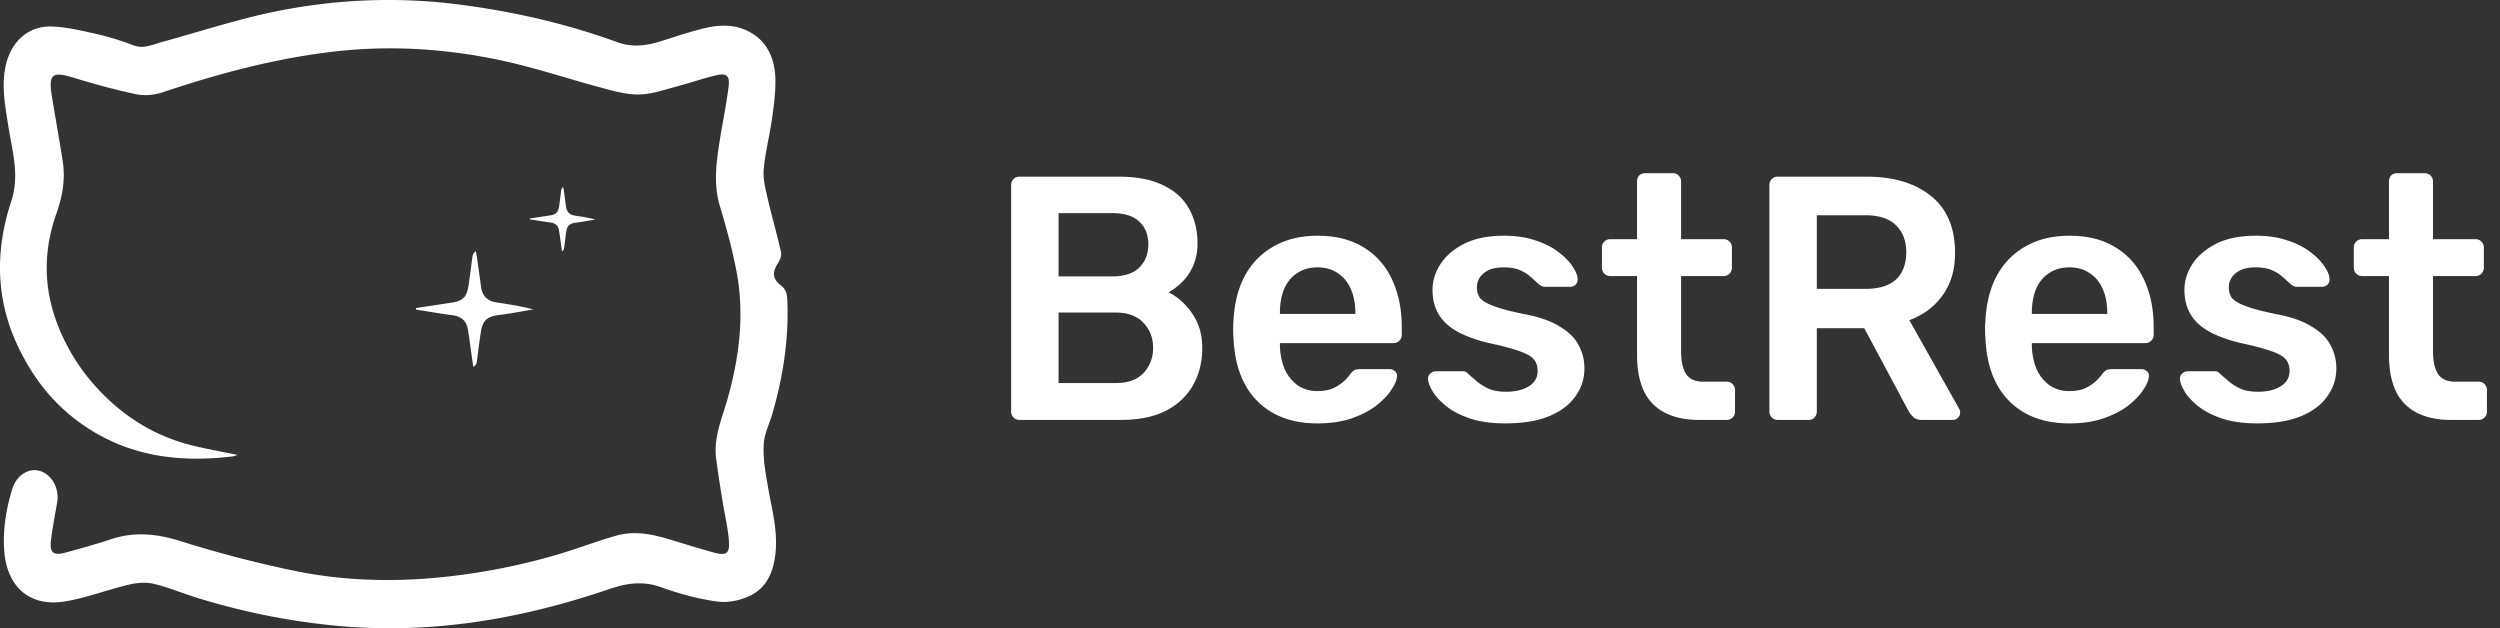 <svg width="191" height="48" fill="none" xmlns="http://www.w3.org/2000/svg"><rect width="100%" height="100%" fill="#333333" stroke="none"/><path d="M58.75 32.377c-.182.491-.363.983-.397 1.486-.064.975.076 1.977.255 2.952.075.487.17.973.266 1.458.244 1.237.487 2.474.396 3.744-.115 1.47-.573 2.823-1.948 3.486-.751.364-1.706.572-2.508.455-1.465-.195-2.916-.598-4.304-1.092-1.362-.495-2.597-.325-3.934.13-6.952 2.38-14.07 3.55-21.416 2.757a52.576 52.576 0 0 1-10.39-2.172c-.343-.11-.687-.231-1.032-.353-.677-.24-1.357-.48-2.049-.635-.585-.13-1.26-.066-1.859.078-.649.155-1.29.345-1.93.535-.967.288-1.932.575-2.92.74-2.649.441-4.406-1.041-4.648-3.76-.14-1.651.127-3.251.599-4.812.33-1.08 1.273-1.652 2.126-1.391.917.286 1.49 1.352 1.311 2.393-.041.24-.084.48-.127.721-.129.722-.258 1.444-.344 2.166-.114.962.166 1.21 1.082.962 1.185-.325 2.369-.65 3.54-1.04 1.783-.585 3.476-.403 5.271.156a89.495 89.495 0 0 0 8.99 2.328c3.704.729 7.473.806 11.216.403a48.782 48.782 0 0 0 9.027-1.834c.583-.18 1.163-.376 1.743-.572.765-.26 1.532-.52 2.306-.741 1.274-.364 2.56-.156 3.82.208.413.122.824.248 1.234.373.768.235 1.534.469 2.306.68 1.095.313 1.35.13 1.247-1.001-.057-.62-.172-1.234-.288-1.85-.064-.34-.128-.681-.183-1.024a96.988 96.988 0 0 1-.496-3.278c-.162-1.262.207-2.425.577-3.588.095-.3.19-.598.276-.899.904-3.173 1.324-6.412.726-9.69-.319-1.73-.79-3.446-1.3-5.137-.508-1.716-.254-3.394.014-5.085.078-.493.166-.982.253-1.47.152-.852.303-1.702.409-2.562.102-.82-.153-1.04-.968-.845-.561.13-1.115.298-1.67.465-.438.132-.878.265-1.322.38-.179.049-.358.1-.537.152-.725.208-1.452.418-2.188.46-.84.038-1.719-.157-2.546-.378a115.196 115.196 0 0 1-3.126-.883c-1.772-.518-3.544-1.037-5.341-1.406-4.24-.871-8.518-1.105-12.847-.56-4.367.547-8.569 1.679-12.707 3.07-.624.208-1.362.273-1.999.143C8.8 6.862 7.208 6.42 5.63 5.94 3.974 5.432 3.68 5.653 3.974 7.42c.108.661.221 1.32.334 1.979.165.96.33 1.92.48 2.886.217 1.378 0 2.679-.47 4.005-.981 2.758-1.02 5.541.012 8.324a15.118 15.118 0 0 0 2.865 4.787c1.871 2.12 4.163 3.667 6.862 4.46.892.26 1.806.44 2.72.62.456.089.913.178 1.368.278a4.633 4.633 0 0 0-.07.025c-.103.037-.227.082-.35.092-3.35.39-6.621.156-9.69-1.405-3.094-1.573-5.284-4.005-6.748-7.192-1.642-3.577-1.63-7.244-.433-10.886.538-1.617.26-3.114-.02-4.624-.064-.348-.129-.696-.184-1.046a93.83 93.83 0 0 0-.078-.496C.335 7.754.097 6.277.498 4.768c.445-1.639 1.68-2.77 3.386-2.744 1.048.024 2.095.26 3.122.49l.252.056c.994.221 1.961.52 2.916.885.638.248 1.194.069 1.76-.113a9.56 9.56 0 0 1 .443-.134c.908-.248 1.812-.51 2.715-.774 1.949-.566 3.896-1.133 5.88-1.542 4.646-.949 9.357-1.157 14.106-.546 4.126.533 8.136 1.444 12.045 2.862 1.159.429 2.203.299 3.31-.04.265-.082.53-.167.796-.252.822-.264 1.652-.53 2.49-.736 1.145-.286 2.317-.351 3.425.195 1.413.702 1.999 1.977 2.088 3.46.05 1.027-.09 2.068-.23 3.095-.076.566-.184 1.131-.291 1.698-.143.75-.285 1.5-.358 2.256-.07.678.09 1.378.245 2.059l.035.152c.156.675.33 1.347.505 2.02.182.702.364 1.406.527 2.116.063.26-.051.611-.204.832-.471.729-.471 1.223.204 1.743.369.286.458.624.483 1.054.14 2.99-.318 5.917-1.146 8.779-.072.247-.162.492-.253.738Z" fill="#fff"/><path d="m36.454 19.764.305 2.185c.102.702.522 1.067 1.184 1.158l.05.007c.914.141 1.839.283 2.751.526-.292.048-.585.1-.878.152-.586.104-1.172.208-1.757.277-.891.117-1.235.403-1.375 1.314a72.964 72.964 0 0 0-.212 1.535c-.03.238-.061.476-.094.715-.013.143-.076.273-.255.403a8.893 8.893 0 0 1-.089-.52c-.04-.272-.076-.545-.113-.82-.07-.513-.14-1.03-.23-1.547-.115-.664-.522-.976-1.172-1.067-.62-.078-1.239-.18-1.859-.28l-.93-.15v-.116c.46-.072.914-.14 1.37-.208.455-.069.91-.137 1.368-.208.84-.13 1.133-.417 1.273-1.275.079-.515.145-1.024.212-1.535.03-.238.062-.476.094-.715a.582.582 0 0 1 .255-.403l.016.083c.033.165.064.322.086.49ZM42.835 18.477c-.04-.295-.079-.59-.13-.885-.063-.377-.293-.546-.675-.598-.34-.043-.674-.096-1.01-.15-.18-.028-.36-.057-.543-.084v-.065l1.528-.234c.471-.065.636-.221.713-.703.032-.208.057-.416.083-.624.025-.208.05-.416.082-.624a.338.338 0 0 1 .14-.221c.026.104.051.208.064.312.051.416.102.82.166 1.222.063.39.292.599.662.65.522.079 1.044.157 1.566.3-.153.024-.306.05-.459.076a26.63 26.63 0 0 1-1.005.158c-.497.065-.688.221-.764.728-.051.416-.102.833-.166 1.249-.013.078-.038.143-.14.22a1.959 1.959 0 0 1-.047-.255l-.004-.03-.06-.442ZM127.184 31.523c.712.372 1.59.558 2.633.558h2.112a.596.596 0 0 0 .443-.186.62.62 0 0 0 .183-.452v-1.646a.62.62 0 0 0-.183-.45.596.596 0 0 0-.443-.187h-1.799c-.626 0-1.069-.203-1.33-.61-.243-.408-.365-.974-.365-1.7v-5.76h3.26a.6.6 0 0 0 .443-.186.656.656 0 0 0 .182-.478v-1.514a.623.623 0 0 0-.182-.451.6.6 0 0 0-.443-.186h-3.26v-4.407a.622.622 0 0 0-.182-.451.6.6 0 0 0-.444-.186h-2.112a.63.63 0 0 0-.469.186.68.68 0 0 0-.157.451v4.407h-2.059a.6.6 0 0 0-.444.186.623.623 0 0 0-.182.451v1.514c0 .194.061.354.182.478a.6.6 0 0 0 .444.185h2.059v6.027c0 1.097.174 2.018.522 2.761a3.531 3.531 0 0 0 1.591 1.646Z" fill="#fff"/><path fill-rule="evenodd" clip-rule="evenodd" d="M77.433 31.895c.122.124.27.186.444.186h7.77c1.356 0 2.495-.23 3.416-.69.921-.479 1.617-1.133 2.086-1.965.47-.832.704-1.78.704-2.841 0-1.027-.26-1.912-.782-2.655-.522-.743-1.122-1.274-1.8-1.593.33-.177.661-.425.991-.743.348-.319.635-.726.86-1.221.244-.514.366-1.107.366-1.78 0-1.008-.217-1.893-.652-2.654-.417-.761-1.07-1.354-1.956-1.779-.886-.442-2.033-.664-3.441-.664h-7.562a.598.598 0 0 0-.444.186.653.653 0 0 0-.182.478v17.283c0 .177.06.328.182.452Zm7.797-2.629h-4.355v-5.389h4.355c.921 0 1.625.257 2.112.77.504.513.756 1.16.756 1.938 0 .743-.243 1.38-.73 1.912-.487.513-1.2.77-2.138.77Zm-.26-8.15h-4.095v-4.832h4.094c.921 0 1.608.212 2.06.637.47.425.704 1.01.704 1.752 0 .726-.235 1.319-.704 1.78-.452.442-1.139.663-2.06.663ZM96.065 30.647c1.13 1.133 2.66 1.7 4.589 1.7.974 0 1.834-.125 2.582-.373.765-.265 1.399-.593 1.903-.982.504-.39.887-.788 1.148-1.195.278-.407.425-.752.443-1.035a.439.439 0 0 0-.157-.398.557.557 0 0 0-.417-.16h-2.242c-.191 0-.339.027-.444.08-.086.036-.208.16-.365.372a3.29 3.29 0 0 1-.443.478 3.231 3.231 0 0 1-.808.53c-.33.142-.739.213-1.226.213-.591 0-1.103-.16-1.538-.478a3.118 3.118 0 0 1-.965-1.248 5.073 5.073 0 0 1-.339-1.725v-.213h8.657a.628.628 0 0 0 .652-.637v-.557c0-1.38-.243-2.593-.73-3.638-.487-1.061-1.208-1.885-2.164-2.469-.956-.601-2.139-.902-3.547-.902-1.269 0-2.372.265-3.311.796-.939.513-1.678 1.257-2.217 2.23-.521.956-.817 2.106-.886 3.452-.017.159-.026.38-.026.663 0 .266.009.487.026.664.087 2.089.695 3.7 1.825 4.832Zm7.484-6.664h-5.763v-.08c0-.69.105-1.291.313-1.805.226-.53.556-.938.99-1.221.436-.3.957-.451 1.565-.451.609 0 1.13.15 1.565.451.434.283.765.69.991 1.221.226.514.339 1.115.339 1.806v.08Z" fill="#fff"/><path d="M114.999 32.346c-1.043 0-1.938-.124-2.685-.372-.73-.247-1.33-.557-1.799-.929-.47-.372-.817-.743-1.043-1.115-.226-.372-.348-.681-.365-.93-.018-.194.034-.344.156-.45a.658.658 0 0 1 .443-.186h2.06c.07 0 .131.009.183.026.052.018.121.071.208.16.226.194.461.398.704.61.261.213.565.398.913.558.348.141.782.212 1.304.212.678 0 1.243-.133 1.695-.398.469-.283.704-.681.704-1.195 0-.372-.105-.672-.313-.902-.192-.23-.557-.434-1.095-.611-.539-.195-1.304-.398-2.295-.61-.974-.23-1.782-.523-2.425-.877-.643-.354-1.121-.796-1.434-1.327-.313-.531-.469-1.15-.469-1.859 0-.69.199-1.345.599-1.964.417-.638 1.026-1.16 1.825-1.567.817-.407 1.826-.61 3.025-.61.939 0 1.756.124 2.451.371.696.23 1.269.523 1.721.877.469.354.826.716 1.069 1.088.244.354.374.664.391.93a.572.572 0 0 1-.156.477.617.617 0 0 1-.417.16h-1.93a.512.512 0 0 1-.235-.054 1.362 1.362 0 0 1-.208-.133 23.26 23.26 0 0 0-.626-.557 2.837 2.837 0 0 0-.834-.531c-.313-.142-.73-.212-1.252-.212-.66 0-1.165.15-1.512.451a1.341 1.341 0 0 0-.522 1.088c0 .301.078.567.235.797.174.212.513.416 1.017.61.504.195 1.269.399 2.294.611 1.165.213 2.086.531 2.764.956.696.407 1.182.885 1.461 1.434a3.6 3.6 0 0 1 .443 1.778c0 .797-.235 1.514-.704 2.15-.452.638-1.13 1.142-2.034 1.514-.887.354-1.99.531-3.312.531Z" fill="#fff"/><path fill-rule="evenodd" clip-rule="evenodd" d="M135.807 32.08a.596.596 0 0 1-.443-.185.62.62 0 0 1-.183-.452V14.16c0-.195.061-.354.183-.478a.596.596 0 0 1 .443-.186h6.753c2.104 0 3.764.496 4.98 1.487 1.217.991 1.826 2.434 1.826 4.328 0 1.31-.322 2.398-.965 3.265-.626.867-1.469 1.496-2.529 1.885l3.807 6.77a.672.672 0 0 1 .078.292c0 .16-.061.292-.183.398a.496.496 0 0 1-.365.16h-2.373c-.295 0-.521-.08-.677-.24a2.175 2.175 0 0 1-.366-.477l-3.363-6.292h-3.625v6.371c0 .177-.06.328-.182.452-.104.124-.252.186-.443.186h-2.373Zm2.998-10.008h3.677c1.06 0 1.851-.24 2.373-.717.521-.496.782-1.186.782-2.071 0-.885-.261-1.575-.782-2.07-.504-.514-1.295-.77-2.373-.77h-3.677v5.628ZM153.511 30.647c1.13 1.133 2.66 1.7 4.59 1.7.973 0 1.834-.125 2.581-.373.765-.265 1.399-.593 1.903-.982.505-.39.887-.788 1.148-1.195.278-.407.426-.752.443-1.035a.44.44 0 0 0-.156-.398.561.561 0 0 0-.418-.16h-2.242c-.191 0-.339.027-.443.08-.087.036-.209.16-.365.372a3.369 3.369 0 0 1-.444.478 3.231 3.231 0 0 1-.808.53c-.33.142-.739.213-1.225.213-.591 0-1.104-.16-1.539-.478a3.12 3.12 0 0 1-.965-1.248 5.102 5.102 0 0 1-.339-1.725v-.213h8.657a.632.632 0 0 0 .652-.637v-.557c0-1.38-.243-2.593-.73-3.638-.487-1.061-1.208-1.885-2.164-2.469-.956-.601-2.138-.902-3.546-.902-1.269 0-2.373.265-3.312.796-.939.513-1.677 1.257-2.216 2.23-.522.956-.817 2.106-.887 3.452a6.61 6.61 0 0 0-.026.663c0 .266.009.487.026.664.087 2.089.696 3.7 1.825 4.832Zm7.484-6.664h-5.763v-.08c0-.69.105-1.291.313-1.805.226-.53.557-.938.991-1.221.435-.3.956-.451 1.565-.451.608 0 1.13.15 1.564.451.435.283.765.69.991 1.221.226.514.339 1.115.339 1.806v.08Z" fill="#fff"/><path d="M172.446 32.346c-1.043 0-1.939-.124-2.686-.372-.73-.247-1.33-.557-1.799-.929-.47-.372-.817-.743-1.043-1.115-.226-.372-.348-.681-.365-.93-.018-.194.035-.344.156-.45a.658.658 0 0 1 .443-.186h2.06c.07 0 .131.009.183.026.052.018.122.071.209.16l.704.61c.26.213.564.398.912.558.348.141.782.212 1.304.212.678 0 1.243-.133 1.695-.398.469-.283.704-.681.704-1.195 0-.372-.105-.672-.313-.902-.191-.23-.556-.434-1.095-.611-.539-.195-1.304-.398-2.295-.61-.973-.23-1.782-.523-2.425-.877-.643-.354-1.121-.796-1.434-1.327-.313-.531-.469-1.15-.469-1.859 0-.69.2-1.345.599-1.964.418-.638 1.026-1.16 1.826-1.567.817-.407 1.825-.61 3.024-.61.939 0 1.756.124 2.451.371.696.23 1.269.523 1.721.877.47.354.826.716 1.069 1.088.244.354.374.664.392.93a.575.575 0 0 1-.157.477.617.617 0 0 1-.417.16h-1.93a.505.505 0 0 1-.234-.054 1.37 1.37 0 0 1-.209-.133 23.26 23.26 0 0 0-.626-.557 2.837 2.837 0 0 0-.834-.531c-.313-.142-.73-.212-1.252-.212-.66 0-1.164.15-1.512.451a1.341 1.341 0 0 0-.522 1.088c0 .301.079.567.235.797.174.212.513.416 1.017.61.504.195 1.269.399 2.295.611 1.164.213 2.086.531 2.764.956.695.407 1.182.885 1.46 1.434a3.6 3.6 0 0 1 .443 1.778c0 .797-.235 1.514-.704 2.15-.452.638-1.13 1.142-2.034 1.514-.886.354-1.99.531-3.311.531ZM184.63 31.523c.712.372 1.59.558 2.633.558h2.112a.6.6 0 0 0 .444-.186.622.622 0 0 0 .182-.452v-1.646a.622.622 0 0 0-.182-.45.6.6 0 0 0-.444-.187h-1.799c-.626 0-1.069-.203-1.33-.61-.243-.408-.365-.974-.365-1.7v-5.76h3.26a.598.598 0 0 0 .443-.186.652.652 0 0 0 .183-.478v-1.514a.62.62 0 0 0-.183-.451.598.598 0 0 0-.443-.186h-3.26v-4.407a.618.618 0 0 0-.182-.451.6.6 0 0 0-.443-.186h-2.113a.63.63 0 0 0-.469.186.679.679 0 0 0-.156.451v4.407h-2.06a.596.596 0 0 0-.443.186.62.62 0 0 0-.183.451v1.514c0 .194.061.354.183.478a.596.596 0 0 0 .443.185h2.06v6.027c0 1.097.174 2.018.521 2.761a3.531 3.531 0 0 0 1.591 1.646Z" fill="#fff"/></svg>